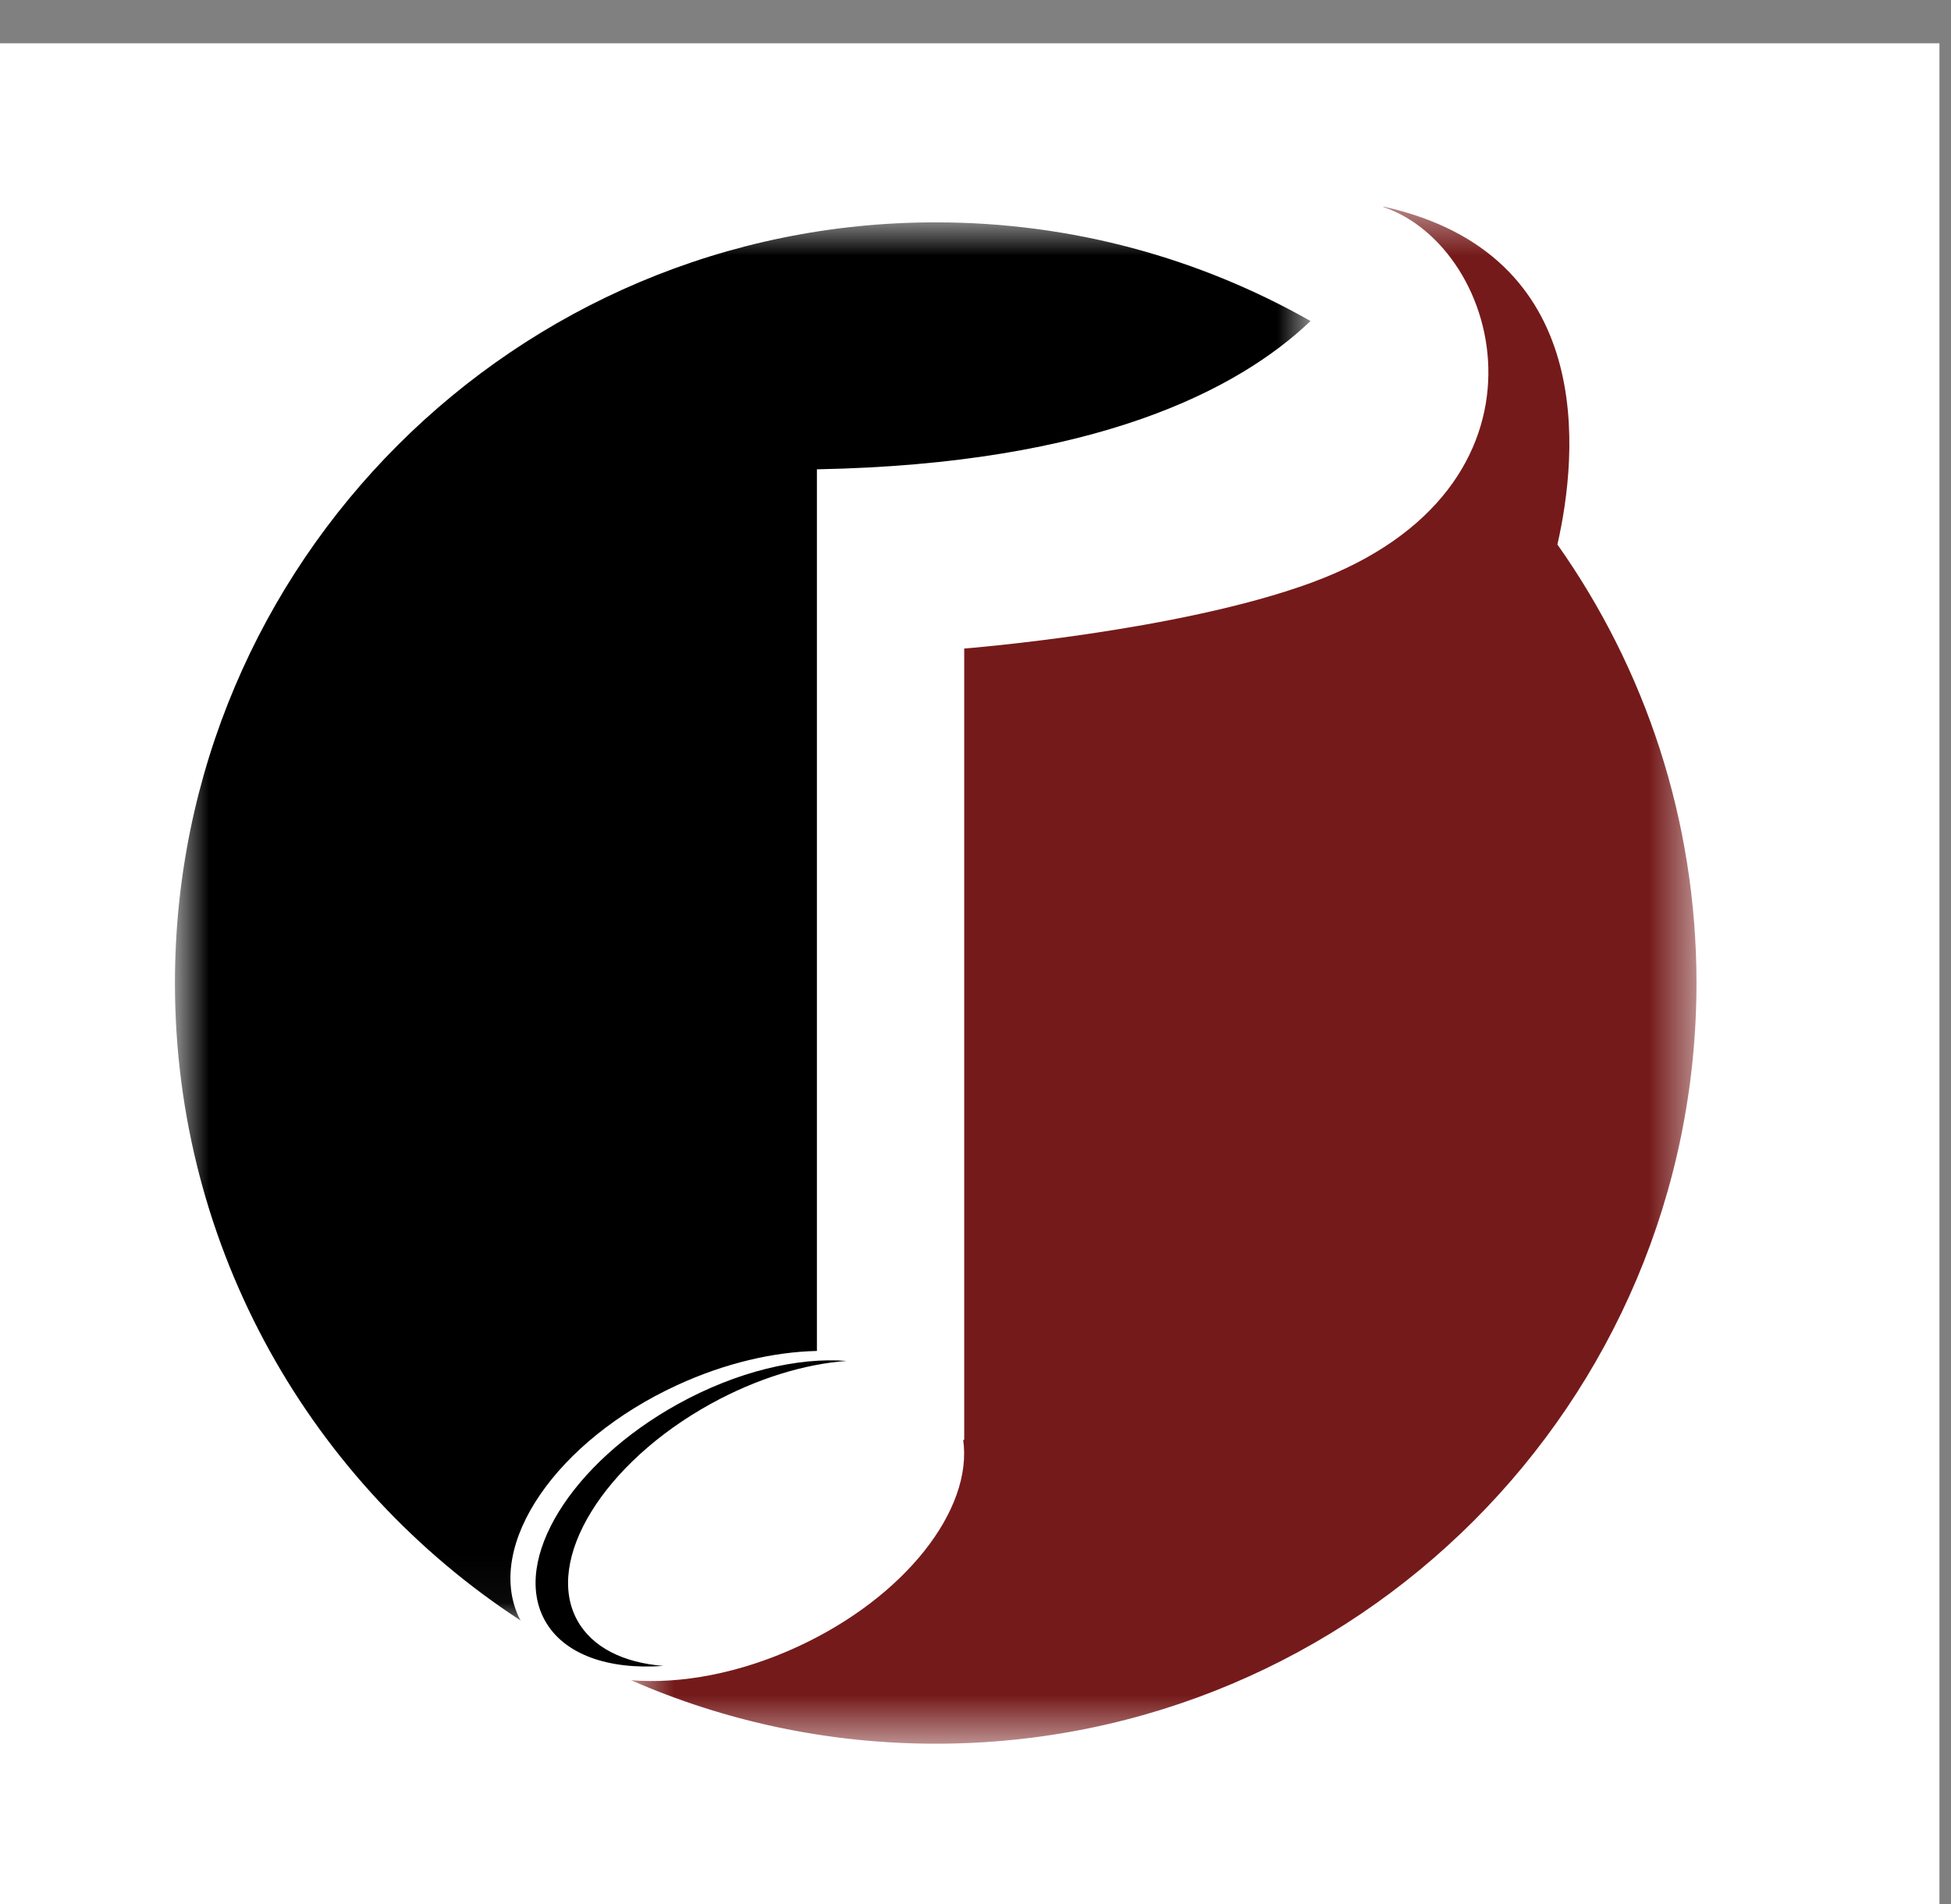 <svg width="42" height="41" viewBox="0 0 42 41" fill="none" xmlns="http://www.w3.org/2000/svg">
<rect x="0" y="0" width="42" height="41" fill="#808080" stroke="none"/>
<rect width="41.751" height="40.068" transform="translate(0 0.932)" fill="white"/>
<path d="M14.601 30.224C12.296 31.497 11.01 33.584 11.729 34.886C12.137 35.624 13.101 35.952 14.279 35.866C13.426 35.798 12.752 35.472 12.428 34.886C11.71 33.584 12.995 31.497 15.3 30.224C16.299 29.674 17.324 29.366 18.225 29.3C17.181 29.218 15.87 29.524 14.601 30.224Z" fill="black"/>
<mask id="mask0_3_216" style="mask-type:luminance" maskUnits="userSpaceOnUse" x="3" y="4" width="26" height="31">
<path d="M3.752 4.703H28.261V34.962H3.752V4.703Z" fill="white"/>
</mask>
<g mask="url(#mask0_3_216)">
<path d="M14.575 29.822C15.608 29.346 16.654 29.106 17.586 29.085V10.104C23.606 9.991 26.666 8.384 28.212 6.912C25.83 5.56 23.078 4.787 20.143 4.787C11.099 4.787 3.766 12.119 3.766 21.164C3.766 26.911 6.727 31.966 11.207 34.888C11.193 34.862 11.178 34.836 11.165 34.808C10.448 33.253 11.974 31.021 14.575 29.822Z" fill="black"/>
</g>
<mask id="mask1_3_216" style="mask-type:luminance" maskUnits="userSpaceOnUse" x="13" y="4" width="24" height="34">
<path d="M13.535 4.448H36.52V37.513H13.535V4.448Z" fill="white"/>
</mask>
<g mask="url(#mask1_3_216)">
<path d="M33.527 11.723C33.97 9.777 34.389 5.468 29.782 4.448L29.78 4.457C32.364 5.326 33.737 10.516 28.244 12.54C25.371 13.599 20.757 13.963 20.757 13.963V31.001H20.735C20.948 32.499 19.485 34.386 17.17 35.453C15.919 36.03 14.648 36.261 13.585 36.174C15.593 37.053 17.811 37.541 20.143 37.541C29.188 37.541 36.521 30.209 36.521 21.164C36.521 17.649 35.413 14.392 33.527 11.723Z" fill="#751A1A"/>
</g>
</svg>
